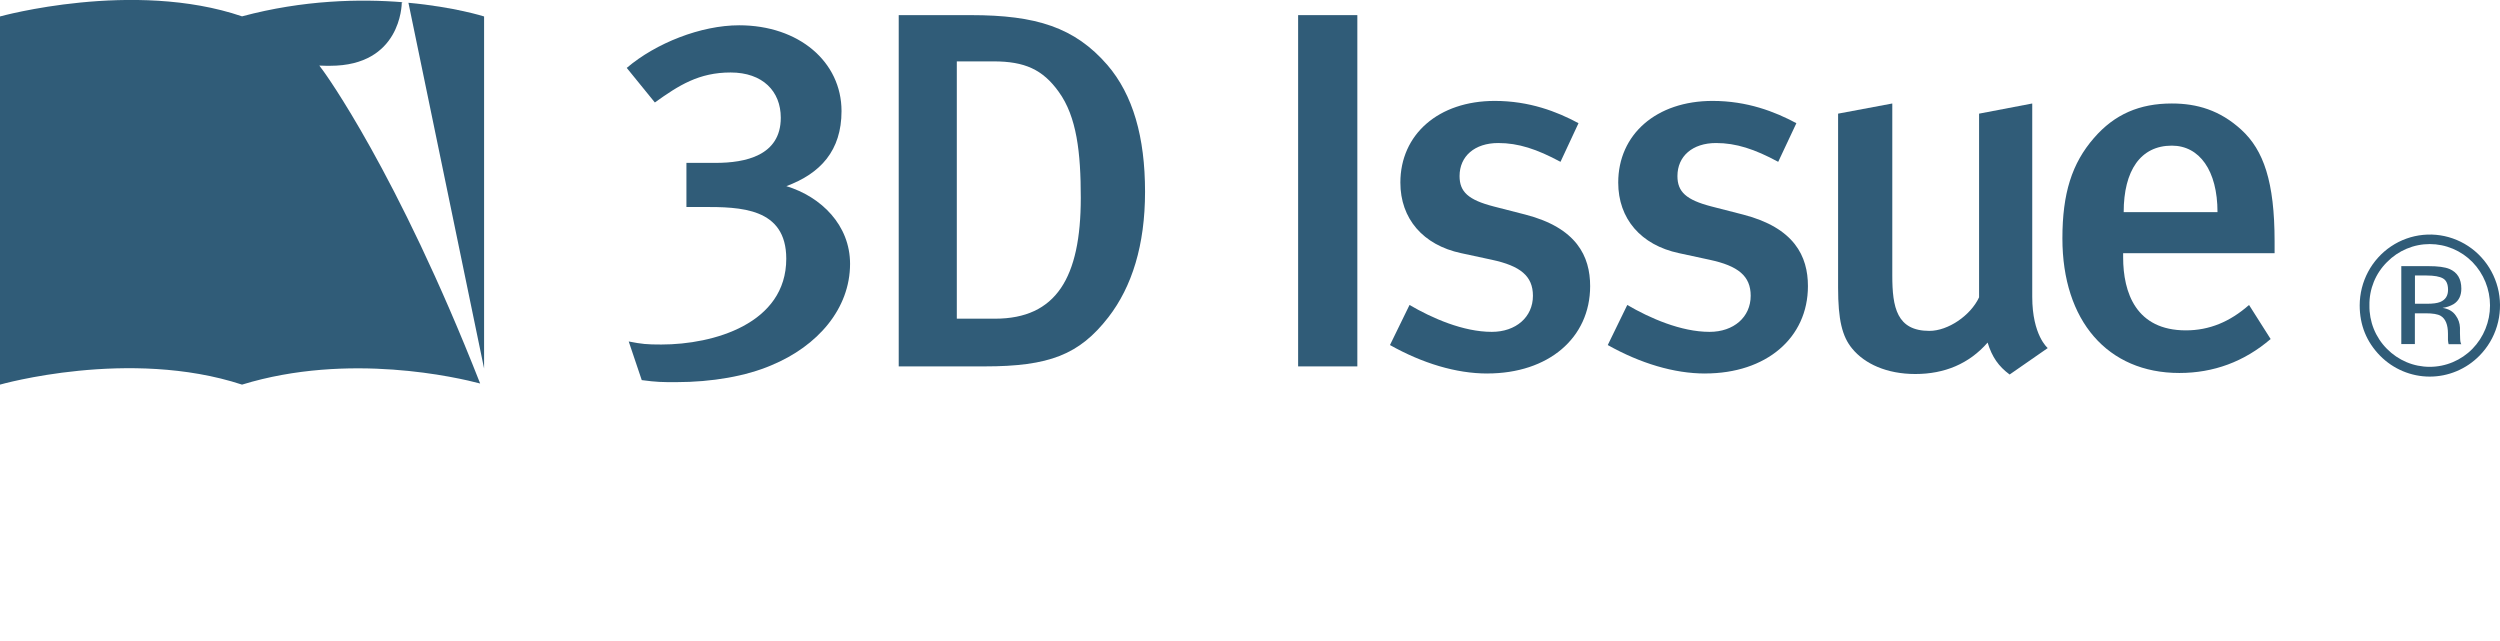 <svg viewBox="0 0 156 40" fill="none" xmlns="http://www.w3.org/2000/svg">
<g clip-path="url(#clip0_463_47)">
<path d="M48.123 22.799C46.559 23.465 44.461 23.846 42.174 23.846C41.329 23.846 40.989 23.846 40.045 23.719L39.232 21.308C40.045 21.468 40.359 21.498 41.266 21.498C44.524 21.498 49.063 20.203 49.063 16.145C49.063 12.949 46.18 12.915 43.865 12.915H42.833V10.164H44.65C46.5 10.164 48.721 9.72 48.721 7.346C48.721 5.697 47.595 4.523 45.591 4.523C43.616 4.523 42.365 5.317 40.863 6.395L39.109 4.237C40.926 2.688 43.743 1.578 46.123 1.578C49.85 1.578 52.511 3.857 52.511 6.932C52.511 9.4 51.196 10.828 49.067 11.615C51.256 12.282 53.044 14.058 53.044 16.463C53.044 19.25 51.039 21.592 48.126 22.797" fill="#305C78"/>
<path d="M69.167 19.791C67.35 22.133 65.472 22.863 61.431 22.863H56.08V0.944H60.582C64.654 0.944 67.06 1.705 69.099 4.053C70.7 5.919 71.451 8.549 71.451 11.967C71.451 15.292 70.638 17.887 69.167 19.791ZM66.065 5.729C65.064 4.333 63.938 3.83 61.996 3.83H59.705V19.886H62.089C65.907 19.886 67.441 17.322 67.441 12.347C67.441 9.53 67.193 7.283 66.064 5.729" fill="#305C78"/>
<path d="M84.698 0.944H81.003V22.863H84.698V0.944Z" fill="#305C78"/>
<path d="M92.808 23.307C90.864 23.307 88.767 22.672 86.734 21.531L87.954 19.03C89.365 19.855 91.303 20.708 93.088 20.708C94.589 20.708 95.655 19.789 95.655 18.456C95.655 17.224 94.87 16.591 93.088 16.209L91.175 15.797C88.796 15.29 87.383 13.645 87.383 11.393C87.383 8.386 89.764 6.297 93.272 6.297C95.43 6.297 97.156 6.963 98.499 7.687L97.375 10.098C95.901 9.305 94.746 8.925 93.492 8.925C92.018 8.925 91.077 9.749 91.077 10.986C91.077 11.964 91.61 12.472 93.21 12.884L95.185 13.391C98.378 14.217 99.225 15.987 99.225 17.854C99.225 21.083 96.627 23.305 92.807 23.305" fill="#305C78"/>
<path d="M106.397 23.307C104.459 23.307 102.357 22.672 100.324 21.531L101.542 19.03C102.953 19.855 104.897 20.708 106.677 20.708C108.182 20.708 109.243 19.789 109.243 18.456C109.243 17.224 108.465 16.591 106.677 16.209L104.769 15.797C102.387 15.29 100.977 13.645 100.977 11.393C100.977 8.386 103.355 6.297 106.863 6.297C109.021 6.297 110.746 6.963 112.094 7.687L110.96 10.098C109.491 9.305 108.331 8.925 107.082 8.925C105.608 8.925 104.672 9.749 104.672 10.986C104.672 11.964 105.205 12.472 106.799 12.884L108.774 13.391C111.968 14.217 112.815 15.987 112.815 17.854C112.815 21.083 110.217 23.305 106.396 23.305" fill="#305C78"/>
<path d="M125.401 23.37C124.717 22.863 124.309 22.292 124.027 21.377C122.867 22.704 121.335 23.338 119.516 23.338C117.735 23.338 116.356 22.704 115.576 21.752C114.948 20.996 114.697 19.95 114.697 17.951V7.092L118.079 6.458V17.195C118.079 19.188 118.362 20.647 120.394 20.647C121.555 20.647 122.961 19.696 123.494 18.555V7.092L126.812 6.458V18.523C126.812 20.928 127.779 21.719 127.779 21.719L125.401 23.37Z" fill="#305C78"/>
<path d="M132.484 15.8V16.054C132.484 18.273 133.294 20.615 136.399 20.615C137.868 20.615 139.153 20.077 140.34 19.03L141.688 21.155C140.029 22.577 138.118 23.274 135.991 23.274C131.512 23.274 128.694 20.013 128.694 14.88C128.694 12.062 129.285 10.195 130.664 8.61C131.95 7.124 133.519 6.458 135.52 6.458C137.088 6.458 138.522 6.871 139.865 8.102C141.245 9.371 141.935 11.332 141.935 15.07V15.8H132.484ZM135.52 9.088C133.576 9.088 132.518 10.636 132.518 13.238H138.372C138.372 10.636 137.243 9.088 135.523 9.088" fill="#305C78"/>
<path d="M30.207 22.995V1.027C30.207 1.027 28.38 0.44 25.486 0.173L30.207 22.995Z" fill="#305C78"/>
<path d="M20.18 4.435L19.925 4.092L20.349 4.105C20.433 4.105 20.517 4.105 20.6 4.105C25.009 4.105 25.071 0.311 25.071 0.151L25.162 0.141C22.476 -0.078 18.933 -0.007 15.103 1.02C8.327 -1.285 0 1.027 0 1.027V24C0 24 8.068 21.695 15.103 24C21.765 21.954 28.597 23.57 29.962 23.931C24.762 10.688 20.223 4.496 20.18 4.435Z" fill="#305C78"/>
<path d="M154.717 22.197C154.311 22.61 153.827 22.937 153.295 23.161C152.763 23.385 152.193 23.5 151.617 23.5C151.04 23.5 150.47 23.385 149.938 23.161C149.406 22.937 148.923 22.61 148.516 22.197C147.669 21.331 147.245 20.283 147.245 19.051C147.247 18.323 147.427 17.607 147.767 16.966C148.108 16.325 148.6 15.779 149.199 15.376C149.798 14.973 150.486 14.726 151.203 14.656C151.919 14.586 152.641 14.696 153.305 14.976C153.969 15.255 154.555 15.696 155.011 16.259C155.467 16.823 155.778 17.491 155.918 18.205C156.057 18.919 156.021 19.656 155.811 20.352C155.602 21.049 155.226 21.682 154.717 22.197ZM148.951 16.352C148.596 16.703 148.315 17.123 148.126 17.587C147.938 18.051 147.844 18.549 147.853 19.051C147.844 19.555 147.936 20.055 148.123 20.522C148.311 20.989 148.59 21.413 148.944 21.767C149.294 22.123 149.71 22.405 150.167 22.598C150.625 22.791 151.116 22.89 151.612 22.89C152.108 22.89 152.599 22.791 153.057 22.598C153.515 22.405 153.931 22.123 154.28 21.767C154.983 21.046 155.377 20.073 155.377 19.06C155.377 18.047 154.983 17.074 154.28 16.352C153.931 15.997 153.516 15.714 153.059 15.522C152.601 15.329 152.111 15.23 151.615 15.23C151.12 15.23 150.629 15.329 150.172 15.522C149.715 15.714 149.299 15.997 148.951 16.352ZM151.529 16.607C152.125 16.607 152.563 16.665 152.842 16.782C153.339 16.991 153.587 17.401 153.587 18.013C153.587 18.448 153.43 18.767 153.114 18.972C152.899 19.098 152.662 19.18 152.415 19.211C152.791 19.271 153.066 19.431 153.241 19.691C153.402 19.909 153.493 20.172 153.502 20.445V20.801C153.502 20.914 153.506 21.035 153.514 21.163C153.514 21.249 153.528 21.335 153.555 21.417L153.585 21.477H152.795L152.783 21.429C152.783 21.413 152.775 21.395 152.771 21.374L152.753 21.215V20.828C152.753 20.264 152.602 19.892 152.3 19.71C152.121 19.603 151.806 19.55 151.357 19.55H150.688V21.468H149.841V16.607H151.529ZM151.415 17.191H150.693V18.954H151.457C151.815 18.954 152.083 18.918 152.263 18.846C152.593 18.712 152.758 18.459 152.758 18.085C152.758 17.731 152.653 17.493 152.442 17.373C152.231 17.252 151.89 17.192 151.417 17.191H151.415Z" fill="#305C78"/>
</g>
<defs>
<clipPath id="clip0_463_47">
<rect width="156" height="24" fill="white"/>
</clipPath>
</defs>
</svg>
